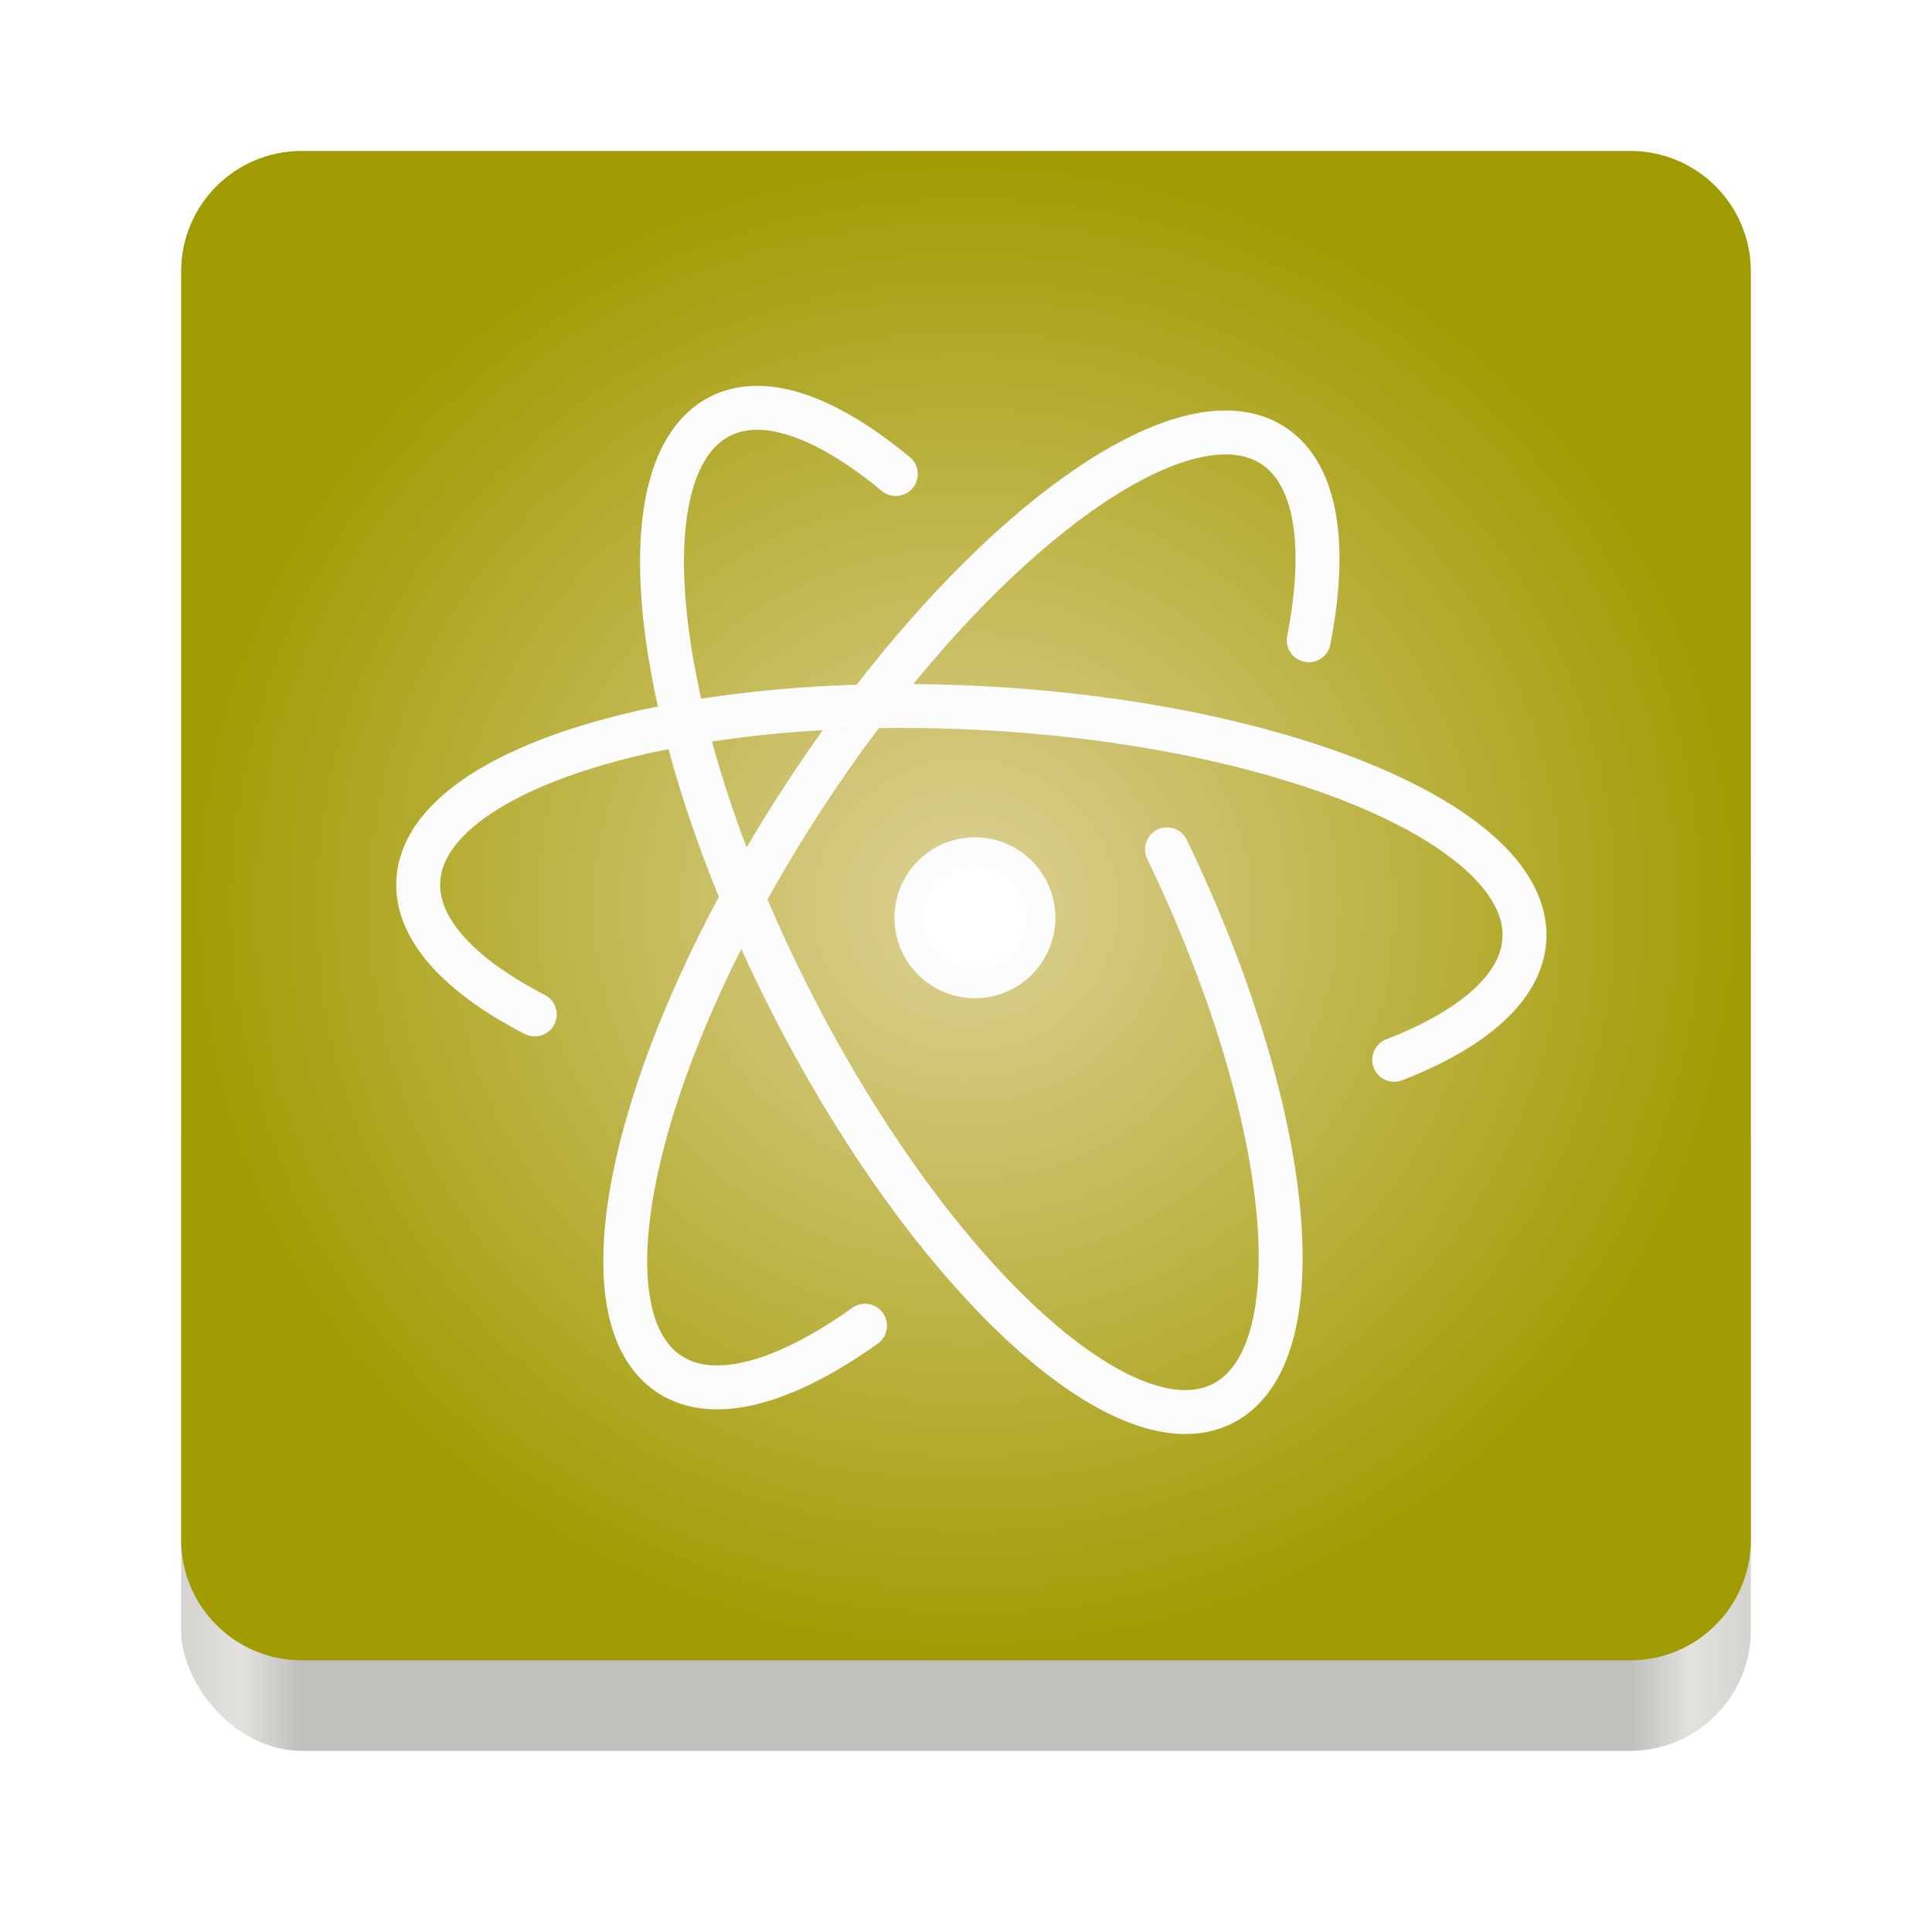 <svg xmlns="http://www.w3.org/2000/svg" xmlns:xlink="http://www.w3.org/1999/xlink" width="128" height="128" version="1.0">
 <defs>
  <linearGradient id="a">
   <stop id="stop2" offset="0" stop-color="#68676b"/>
   <stop id="stop4" offset=".8" stop-color="#424048"/>
   <stop id="stop6" offset="1" stop-color="#241f31"/>
  </linearGradient>
  <radialGradient id="d" cx="279.422" cy="446.483" r="224" fx="279.422" fy="446.483" gradientTransform="matrix(1.344 .001 -.001 1.388 -121.22 -718.103)" gradientUnits="userSpaceOnUse" xlink:href="#a"/>
  <linearGradient id="e" x1="43.844" x2="-60" y1="234" y2="234" gradientTransform="matrix(1.002 0 0 1 72.09 56.015)" gradientUnits="userSpaceOnUse" xlink:href="#b"/>
  <linearGradient id="b">
   <stop id="stop11" offset="0" stop-color="#d5d3cf"/>
   <stop id="stop13" offset=".038" stop-color="#e3e2df"/>
   <stop id="stop15" offset=".077" stop-color="#c0bfbc"/>
   <stop id="stop17" offset=".923" stop-color="#c0bfbc"/>
   <stop id="stop19" offset=".962" stop-color="#e3e2df"/>
   <stop id="stop21" offset="1" stop-color="#d5d3cf"/>
  </linearGradient>
  <filter id="filter939" width="1.046" height="1.05" x="-.02" y="-.03" style="color-interpolation-filters:sRGB">
   <feGaussianBlur id="feGaussianBlur22" stdDeviation="2.32"/>
  </filter>
  <filter id="filter4569" width="1.023" height="1.025" x="-.01" y="-.01" style="color-interpolation-filters:sRGB">
   <feGaussianBlur id="feGaussianBlur19" stdDeviation="1.16"/>
  </filter>
  <linearGradient id="linearGradient1044" x1="88" x2="256" y1="28" y2="284" gradientTransform="matrix(0.27,0,0,0.27,-7.154,220.56)" gradientUnits="userSpaceOnUse">
   <stop style="stop-color:#1f6998" id="stop14" offset="0"/>
   <stop style="stop-color:#0a466c" id="stop16" offset="1"/>
  </linearGradient>
  <linearGradient id="linearGradient1108" x1="296" x2="296" y1="-212" y2="236" gradientUnits="userSpaceOnUse">
   <stop style="stop-color:#ffffff" id="stop2-3" offset="0"/>
   <stop style="stop-color:#ffffff;stop-opacity:.098" id="stop4-6" offset=".125"/>
   <stop style="stop-color:#000000;stop-opacity:.098" id="stop6-7" offset=".925"/>
   <stop style="stop-color:#000000;stop-opacity:.498" id="stop8" offset="1"/>
  </linearGradient>
  <clipPath id="clipPath1082-3-361">
   <path style="fill:#8c59d9" d="M 361.938,-212 C 507.235,-212 528,-191.287 528,-46.125 V 70.125 C 528,215.286 507.235,236 361.938,236 H 214.062 C 68.765,236 48,215.286 48,70.125 V -46.125 C 48,-191.287 68.765,-212 214.062,-212 Z"/>
  </clipPath>
  <filter id="filter2445" width="1.115" height="1.125" x="-.06" y="-.06" style="color-interpolation-filters:sRGB">
   <feGaussianBlur id="feGaussianBlur53" stdDeviation="1.02"/>
  </filter>
  <radialGradient id="radialGradient1622" cx="20.831" cy="307.117" r="22.761" gradientTransform="matrix(1.238,1.357,-1.185,1.081,348.48,-115.766)" gradientUnits="userSpaceOnUse">
   <stop style="stop-color:#ffffff" id="stop25" offset="0"/>
   <stop style="stop-color:#dddddd" id="stop27" offset=".936"/>
   <stop style="stop-color:#c8c8c8" id="stop29" offset="1"/>
  </radialGradient>
  <filter id="filter2459" width="1.069" height="1.075" x="-.04" y="-.04" style="color-interpolation-filters:sRGB">
   <feGaussianBlur id="feGaussianBlur56" stdDeviation=".612"/>
  </filter>
  <filter id="filter2132" width="1.558" height="1.683" x="-.28" y="-.34" style="color-interpolation-filters:sRGB">
   <feGaussianBlur id="feGaussianBlur41" stdDeviation=".512"/>
  </filter>
  <filter id="filter2088" width="1.41" height="1.284" x="-.2" y="-.14" style="color-interpolation-filters:sRGB">
   <feGaussianBlur id="feGaussianBlur38" stdDeviation=".752"/>
  </filter>
  <filter id="filter2064" width="1.223" height="1.68" x="-.11" y="-.34" style="color-interpolation-filters:sRGB">
   <feGaussianBlur id="feGaussianBlur35" stdDeviation=".518"/>
  </filter>
  <filter id="filter2231" width="1.098" height="1.154" x="-.05" y="-.08" style="color-interpolation-filters:sRGB">
   <feGaussianBlur id="feGaussianBlur44" stdDeviation=".629"/>
  </filter>
  <filter id="filter2044" width="1.734" height="1.272" x="-.37" y="-.14" style="color-interpolation-filters:sRGB">
   <feGaussianBlur id="feGaussianBlur32" stdDeviation=".824"/>
  </filter>
  <filter id="filter2317" width="1.393" height="1.293" x="-.2" y="-.15" style="color-interpolation-filters:sRGB">
   <feGaussianBlur id="feGaussianBlur47" stdDeviation=".372"/>
  </filter>
  <filter id="filter2419" width="1.213" height="1.275" x="-.11" y="-.14" style="color-interpolation-filters:sRGB">
   <feGaussianBlur id="feGaussianBlur50" stdDeviation=".434"/>
  </filter>
  <filter id="filter939-3" width="1.046" height="1.05" x="-.02" y="-.03" style="color-interpolation-filters:sRGB">
   <feGaussianBlur id="feGaussianBlur1013" stdDeviation="2.32"/>
  </filter>
  <filter id="filter4569-6" width="1.023" height="1.025" x="-.01" y="-.01" style="color-interpolation-filters:sRGB">
   <feGaussianBlur id="feGaussianBlur1010" stdDeviation="1.16"/>
  </filter>
  <radialGradient id="radialGradient2195" cx="31.272" cy="247.711" r="32.365" gradientTransform="matrix(2.404,-0.667,0.379,1.365,-137.761,-68.448)" gradientUnits="userSpaceOnUse">
   <stop style="stop-color:#ddd196" id="stop1016" offset="0"/>
   <stop style="stop-color:#a19b02" id="stop1018" offset="1"/>
  </radialGradient>
  <clipPath id="clipPath1082-3-361-7">
   <path style="fill:#8c59d9" d="M 361.938,-212 C 507.235,-212 528,-191.287 528,-46.125 V 70.125 C 528,215.286 507.235,236 361.938,236 H 214.062 C 68.765,236 48,215.286 48,70.125 V -46.125 C 48,-191.287 68.765,-212 214.062,-212 Z"/>
  </clipPath>
  <filter id="filter2273" width="1.146" height="1.106" x="-.07" y="-.05" style="color-interpolation-filters:sRGB">
   <feGaussianBlur id="feGaussianBlur1021" stdDeviation=".728"/>
  </filter>
  <filter id="filter2277" width="1.092" height="1.286" x="-.05" y="-.14" style="color-interpolation-filters:sRGB">
   <feGaussianBlur id="feGaussianBlur1024" stdDeviation=".728"/>
  </filter>
  <filter id="filter2281" width="1.164" height="1.101" x="-.08" y="-.05" style="color-interpolation-filters:sRGB">
   <feGaussianBlur id="feGaussianBlur1027" stdDeviation=".728"/>
  </filter>
  <filter id="filter2388" width="1.24" height="1.24" x="-.12" y="-.12" style="color-interpolation-filters:sRGB">
   <feGaussianBlur id="feGaussianBlur1030" stdDeviation=".228"/>
  </filter>
  <radialGradient id="radialGradient1751" cx="64" cy="60" r="52" fx="64" fy="60" gradientTransform="matrix(1,0,0,0.962,0,2.308)" gradientUnits="userSpaceOnUse" xlink:href="#radialGradient2195"/>
 </defs>
 <g transform="translate(0 -172)">
  <rect fill="url(#e)" width="104" height="48" x="12" y="240" rx="8" ry="8"/>
  <path style="fill:url(#radialGradient1751)" d="M 20 10 C 15.568 10 12 13.568 12 18 L 12 60 L 12 102 C 12 106.432 15.568 110 20 110 L 64 110 L 108 110 C 112.432 110 116 106.432 116 102 L 116 60 L 116 18 C 116 13.568 112.432 10 108 10 L 20 10 z" transform="translate(0,172)"/>
  <g transform="matrix(1.536,0,0,1.536,-104.968,-183.225)">
   <g transform="matrix(2.461,0,0,2.461,-95.422,-380.596)">
    <g style="stroke:#fcfcfc" transform="matrix(0.508,0,0,0.508,66.862,135.088)">
     <path style="opacity:0.3;fill:none;stroke:#000000;stroke-width:1.517;stroke-linecap:round;filter:url(#filter2273)" d="m 44.524,245.585 c 0.641,-3.262 0.282,-5.737 -1.232,-6.721 -0.505,-0.328 -1.11,-0.471 -1.792,-0.446 -3.679,0.14 -9.615,5.205 -14.465,12.674 -5.748,8.852 -7.791,17.723 -4.56,19.821 1.534,0.996 3.978,0.29 6.74,-1.678"/>
     <path style="fill:none;stroke:#fcfcfc;stroke-width:1.517;stroke-linecap:round" d="m 44.524,245.585 c 0.641,-3.262 0.282,-5.737 -1.232,-6.721 -0.505,-0.328 -1.11,-0.471 -1.792,-0.446 -3.679,0.14 -9.615,5.205 -14.465,12.674 -5.748,8.852 -7.791,17.723 -4.56,19.821 1.534,0.996 3.978,0.29 6.74,-1.678"/>
     <path style="opacity:0.3;fill:none;stroke:#000000;stroke-width:1.517;stroke-linecap:round;filter:url(#filter2277)" d="m 47.472,260.06 c 2.728,-1.058 4.406,-2.507 4.493,-4.171 0.202,-3.848 -8.172,-7.41 -18.712,-7.963 -0.988,-0.052 -1.96,-0.079 -2.91,-0.076 -9.187,0.031 -16.359,2.551 -16.541,6.038 -0.087,1.661 1.426,3.271 4.019,4.607"/>
     <path style="fill:none;stroke:#fcfcfc;stroke-width:1.517;stroke-linecap:round" d="m 47.472,260.06 c 2.728,-1.058 4.406,-2.507 4.493,-4.171 0.202,-3.848 -8.172,-7.41 -18.712,-7.963 -0.988,-0.052 -1.96,-0.079 -2.91,-0.076 -9.187,0.031 -16.359,2.551 -16.541,6.038 -0.087,1.661 1.426,3.271 4.019,4.607"/>
     <path style="opacity:0.3;fill:none;stroke:#000000;stroke-width:1.517;stroke-linecap:round;filter:url(#filter2281)" d="m 30.277,239.85 c -1.867,-1.549 -3.617,-2.381 -5.024,-2.275 -0.375,0.028 -0.721,0.12 -1.043,0.284 -3.433,1.749 -2.336,10.796 2.455,20.2 4.792,9.404 11.459,15.608 14.892,13.859 3.302,-1.682 2.411,-10.113 -1.924,-19.12"/>
     <path style="fill:none;stroke:#fcfcfc;stroke-width:1.517;stroke-linecap:round" d="m 30.277,239.85 c -1.867,-1.549 -3.617,-2.381 -5.024,-2.275 -0.375,0.028 -0.721,0.12 -1.043,0.284 -3.433,1.749 -2.336,10.796 2.455,20.2 4.792,9.404 11.459,15.608 14.892,13.859 3.302,-1.682 2.411,-10.113 -1.924,-19.12"/>
     <path style="opacity:0.3;fill:#010000;filter:url(#filter2388)" d="m 35.282,255.159 a 2.275,2.275 0 0 1 -4.55,0 2.275,2.275 0 1 1 4.55,0 z"/>
     <path style="fill:#ffffff" d="m 35.282,255.159 a 2.275,2.275 0 0 1 -4.55,0 2.275,2.275 0 1 1 4.55,0 z"/>
    </g>
   </g>
  </g>
 </g>
</svg>

